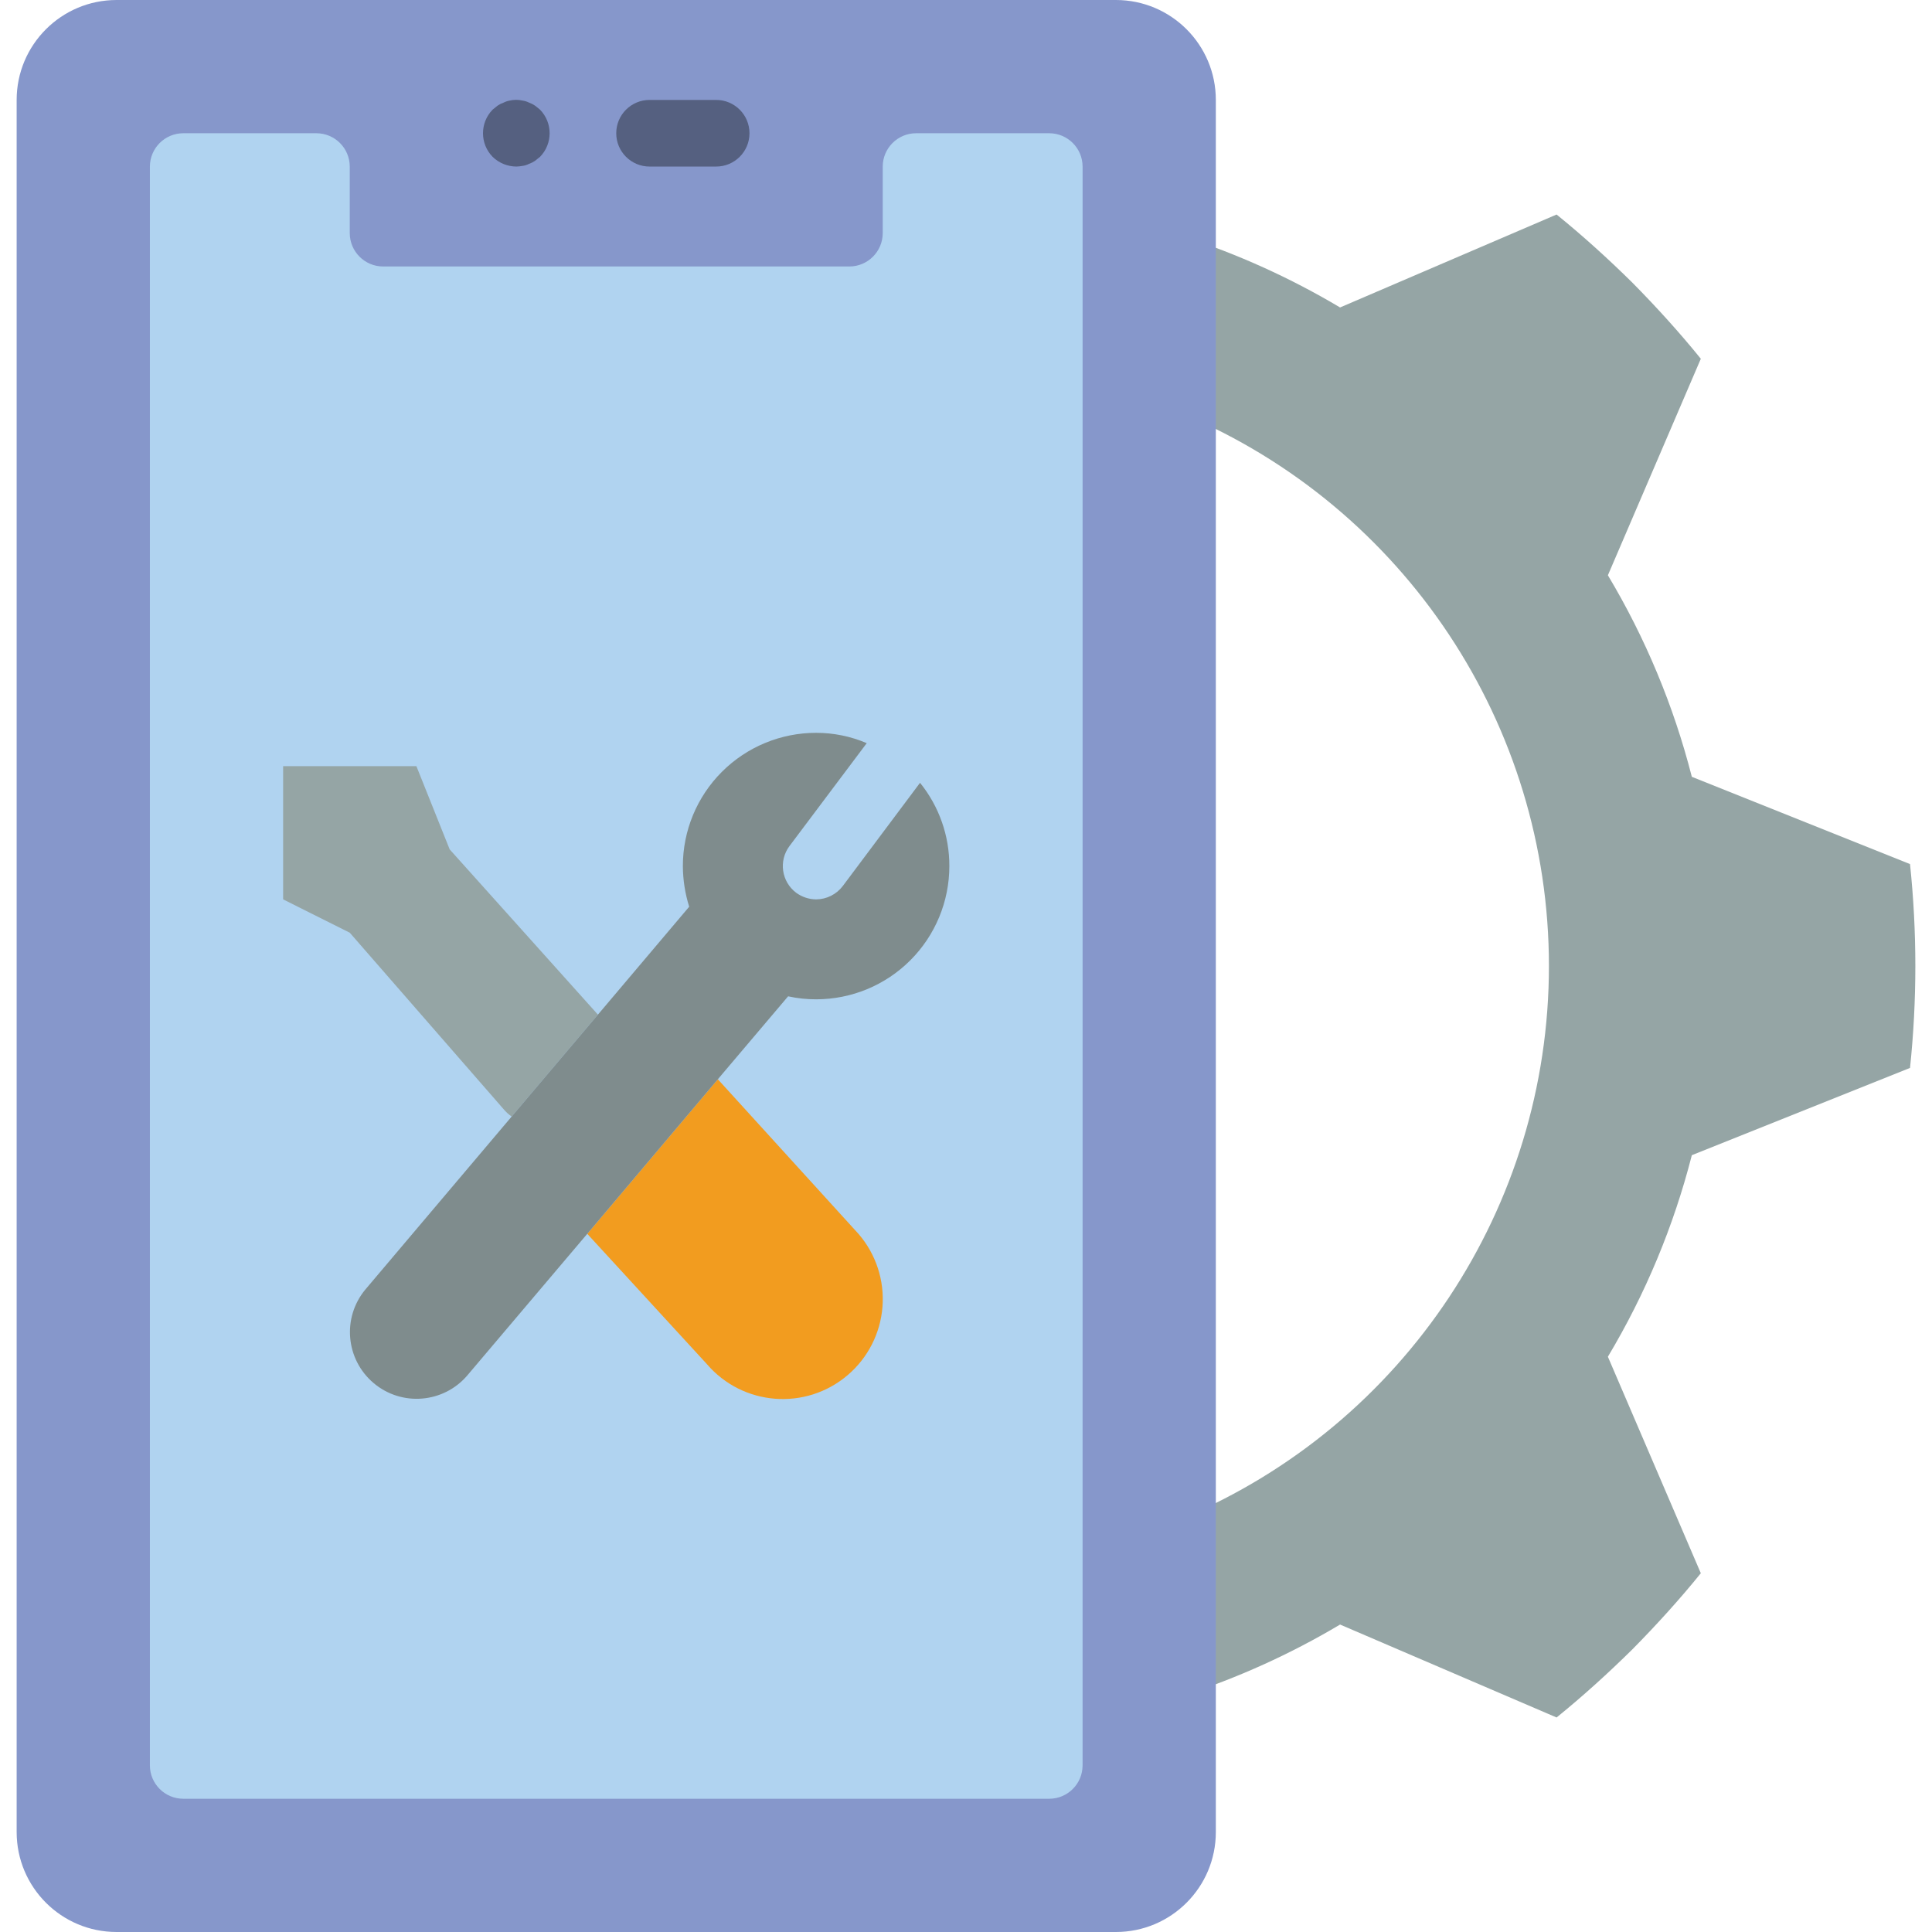 <?xml version="1.0" encoding="iso-8859-1"?>
<!-- Generator: Adobe Illustrator 19.0.0, SVG Export Plug-In . SVG Version: 6.00 Build 0)  -->
<svg version="1.1" id="Capa_1" xmlns="http://www.w3.org/2000/svg" xmlns:xlink="http://www.w3.org/1999/xlink" x="0px" y="0px"
	 viewBox="0 0 512 512" style="enable-background:new 0 0 512 512;" xml:space="preserve">
<g>
	<path style="fill:#95A5A5;" d="M448.353,306.141c-4.8,18.782-12.293,36.771-22.246,53.407l24.629,57.379
		c-5.65,6.974-11.741,13.683-18.097,20.127c-6.444,6.356-13.153,12.447-20.127,18.097l-57.379-24.629
		c-13.168,7.838-27.174,14.175-41.754,18.891v-47.051c58.849-24.829,97.104-82.489,97.104-146.361s-38.255-121.533-97.104-146.361
		V62.588c14.581,4.717,28.586,11.053,41.754,18.891l57.379-24.629c6.974,5.65,13.683,11.741,20.127,18.097
		c6.356,6.444,12.447,13.153,18.097,20.127l-24.629,57.379c9.953,16.636,17.445,34.625,22.246,53.407l57.821,23.128
		c1.883,17.959,1.883,36.066,0,54.025L448.353,306.141z"/>
	<path style="fill:#8697CB;" d="M30.897,0h264.828c14.626,0,26.483,11.857,26.483,26.483v459.034
		c0,14.626-11.857,26.483-26.483,26.483H30.897c-14.626,0-26.483-11.857-26.483-26.483V26.483C4.414,11.857,16.271,0,30.897,0z"/>
	<path style="fill:#B0D3F0;" d="M286.897,353.103v114.759c-0.014,4.869-3.958,8.813-8.828,8.828H48.552
		c-4.869-0.014-8.813-3.958-8.828-8.828V44.138c0.014-4.869,3.958-8.813,8.828-8.828h35.31c4.869,0.014,8.813,3.958,8.828,8.828
		v17.655c0.014,4.869,3.958,8.813,8.828,8.828h123.586c4.869-0.014,8.813-3.958,8.828-8.828V44.138
		c0.014-4.869,3.958-8.813,8.828-8.828h35.31c4.869,0.014,8.813,3.958,8.828,8.828V353.103z"/>
	<g>
		<path style="fill:#556080;" d="M141.767,27.983c-0.491-0.335-1.024-0.603-1.586-0.797c-0.527-0.267-1.095-0.445-1.681-0.526
			c-1.131-0.267-2.309-0.267-3.44,0c-0.552,0.095-1.087,0.272-1.586,0.526c-0.565,0.194-1.101,0.462-1.595,0.797l-1.319,1.06
			c-3.414,3.481-3.414,9.054,0,12.534c1.683,1.627,3.927,2.544,6.268,2.561c0.561-0.016,1.12-0.075,1.672-0.177
			c0.585-0.085,1.153-0.264,1.681-0.53c0.562-0.194,1.095-0.462,1.586-0.797c0.44-0.35,0.888-0.703,1.328-1.056
			c3.414-3.481,3.414-9.054,0-12.534C142.655,28.69,142.207,28.337,141.767,27.983z"/>
		<path style="fill:#556080;" d="M189.793,26.483h-17.655c-4.875,0-8.828,3.952-8.828,8.828s3.952,8.828,8.828,8.828h17.655
			c4.875,0,8.828-3.952,8.828-8.828S194.669,26.483,189.793,26.483z"/>
	</g>
	<path style="fill:#95A5A5;" d="M158.455,268.888l-22.863,27.012c-0.787-0.553-1.5-1.206-2.119-1.942L92.69,247.172l-17.655-8.828
		v-35.31h35.31l8.828,22.069L158.455,268.888z"/>
	<path style="fill:#F29C1F;" d="M224.662,364.403c-11.116,9.505-27.833,8.201-37.341-2.913l-31.691-34.516l34.604-40.96
		l37.341,41.048c4.573,5.335,6.835,12.27,6.289,19.275C233.318,353.342,230.007,359.842,224.662,364.403z"/>
	<path style="fill:#7F8C8D;" d="M251.586,229.517c0.003,9.366-3.717,18.348-10.339,24.971s-15.605,10.342-24.971,10.339
		c-2.493,0.007-4.98-0.259-7.415-0.794l-18.626,21.981l-34.604,40.96l-31.779,37.517c-6.306,7.396-17.401,8.309-24.831,2.044
		c-7.43-6.265-8.405-17.355-2.181-24.82l38.753-45.815l22.863-27.012l24.188-28.601c-1.093-3.486-1.659-7.116-1.677-10.77
		c-0.003-9.366,3.717-18.349,10.339-24.971c6.623-6.623,15.605-10.342,24.971-10.339c4.612-0.005,9.177,0.926,13.418,2.737
		l-20.48,27.277c-2.91,3.904-2.121,9.425,1.766,12.359c1.536,1.13,3.389,1.748,5.297,1.766c2.774-0.018,5.383-1.323,7.062-3.531
		l20.48-27.366C248.865,213.694,251.608,221.487,251.586,229.517z"/>
</g>
<g>
</g>
<g>
</g>
<g>
</g>
<g>
</g>
<g>
</g>
<g>
</g>
<g>
</g>
<g>
</g>
<g>
</g>
<g>
</g>
<g>
</g>
<g>
</g>
<g>
</g>
<g>
</g>
<g>
</g>
</svg>
